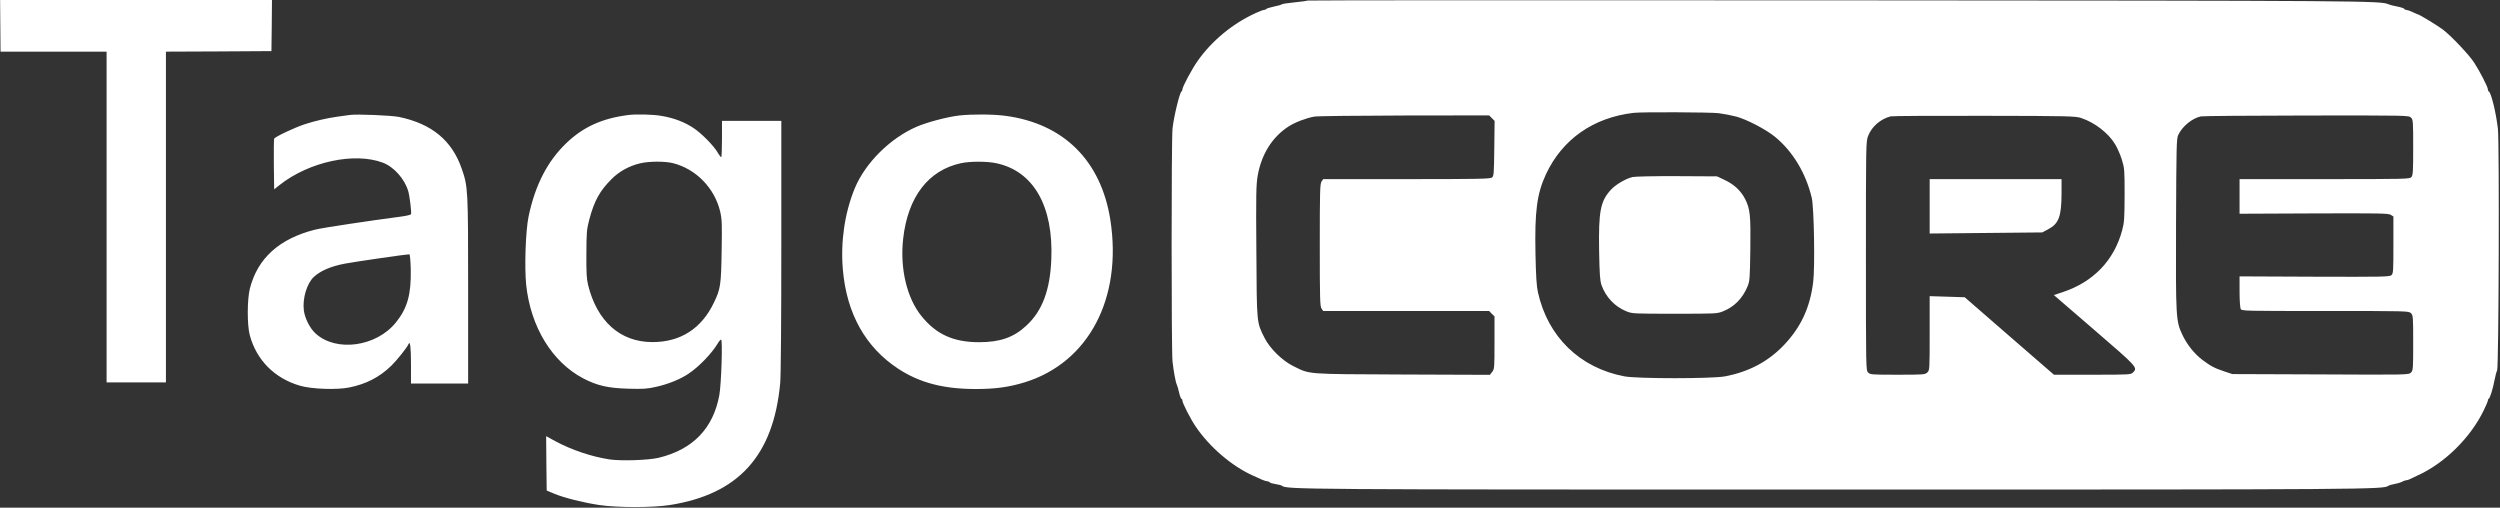 <svg version="1.0" xmlns="http://www.w3.org/2000/svg" viewBox="0 0 2275 462" fill="white"><rect x="0" y="0" width="2275" height="462" fill="#333333" stroke="none"/><path d="M.3 23.5.5 47H97v301h54V47l48-.2 48-.3.3-23.3.2-23.2H.1l.2 23.5zM1189.8.5c-.2.3-5.4 1-11.4 1.6-6 .6-11.3 1.4-11.9 1.8-.5.5-3.8 1.4-7.3 2.1-3.4.7-6.5 1.7-6.8 2.1-.3.5-1.2.9-2 .9-.9 0-4.6 1.4-8.2 3.1-20.8 9.6-39.5 25.1-52.3 43.3-5.3 7.5-13.9 23.6-13.9 26 0 .8-.4 1.6-.8 1.8-1.6.6-7 22.7-8.2 33.8-1.1 9.9-1.1 202.3 0 212 1.1 9.7 2.9 19.1 3.9 21 .5.9 1.4 4.2 2.1 7.3.7 3.1 1.7 5.7 2.2 5.7.4 0 .8.7.8 1.6 0 2.2 7.3 16.5 12.1 23.6 12.7 18.7 32.8 35.9 51.9 44.5 2.5 1.1 6.1 2.8 8.2 3.7 2 .9 4.3 1.6 5.1 1.6.9 0 1.8.4 2.1.9.3.5 2.7 1.2 5.3 1.6 2.7.4 5.3 1.1 5.8 1.5 4.2 3.4 12.5 3.5 503.5 3.5 490.6 0 499.2-.1 503.5-3.5.6-.4 2.9-1.1 5.3-1.5 2.4-.4 5.6-1.3 7-2.1 1.5-.8 3.3-1.4 4-1.4.7 0 2-.4 3-.9.9-.5 4-2 6.7-3.2 24.8-11 48.8-34.6 60.9-59.9 2-4.1 3.6-8 3.6-8.6 0-.7.3-1.4.8-1.6 1.1-.5 3.9-9.5 5.2-16.8.7-3.6 1.7-7.6 2.4-9 1.5-3.3 2.1-207.1.7-219.8-1.7-14.7-6.2-33.1-8.3-34-.5-.2-.8-1-.8-1.8 0-2.2-7.3-16.4-12.5-24.4-4.6-7.1-20.5-23.9-28.2-29.9-4.1-3.2-21.9-14.1-23.2-14.1-.3-.1-2.4-.9-4.6-2-2.2-1.1-4.8-1.9-5.7-2-1 0-1.8-.4-1.8-.9 0-.4-2.8-1.4-6.2-2.1-3.5-.6-7.2-1.6-8.3-2.1-7.2-3.2-17.4-3.3-502.1-3.6-264.6-.2-481.3-.1-481.6.2zM1564 103c4.7.6 11.9 2 16 3.1 9.6 2.6 26.7 11.5 35 18.2 16.3 13.2 28.3 33.1 33.7 55.7 2.1 8.8 3 63.3 1.3 76.7-2.9 23.3-11.1 40.9-26.5 57.2-14.4 15.1-31.8 24.4-53.8 28.6-11.5 2.2-79.9 2.2-91.4 0-40.7-7.7-69.8-36-78.8-76.6-1.2-5.4-1.8-14.7-2.2-34.6-.8-39.3 1.3-55 9.6-72.9 14.9-31.7 43-51.4 79.6-55.7 7.3-.9 69.9-.6 77.5.3zm-206.4 4.5 2.5 2.5-.3 25.1c-.3 23.5-.4 25.2-2.2 26.5-1.7 1.2-13.9 1.4-77.7 1.4h-75.8l-1.5 2.2c-1.4 2-1.6 9.1-1.6 57.8 0 48.7.2 55.8 1.6 57.8l1.5 2.2h151l2.4 2.5 2.5 2.4v23.9c0 22.8-.1 24.1-2.1 26.6l-2.1 2.7-79.6-.3c-88.9-.4-83.8 0-99.2-7.6-10.1-5-21.4-16-26.3-25.8-7.2-14.3-7-12.3-7.4-78.6-.4-51.3-.2-61 1.2-68.9 3.4-19.6 13.4-35.5 28.4-45 5.7-3.7 16.2-7.6 23.1-8.8 3-.5 40.1-.9 82.3-1l76.8-.1 2.5 2.5zm536.3-.1c12.5 4.2 24.8 13.7 31 24.1 1.9 3.1 4.6 9.3 6 13.8 2.4 7.9 2.5 9.2 2.5 32.2-.1 21.3-.3 24.9-2.2 32-7.4 27.5-26.2 47.1-54.3 56.4l-7.9 2.6 37 31.9c39.2 33.8 39.5 34.1 35 38.6-1.9 1.9-3.3 2-37 2h-34.9l-40.6-35.2-40.6-35.3-15.9-.5-16-.5v33.7c0 33.4 0 33.7-2.2 35.8-2.1 1.9-3.4 2-27 2-23.5 0-24.9-.1-26.8-2-2-2-2-3.3-2-106 0-101.4 0-104.1 2-109.3 3.2-8.4 11.3-15.5 20.5-17.8 1.7-.4 40.1-.6 85.5-.5 76.8.1 82.9.3 87.9 2zm300.1-.4c1.9 1.9 2 3.3 2 27.2 0 22-.2 25.4-1.7 27-1.5 1.7-5.3 1.8-79 1.8H2038v31.5l67.6-.3c59.6-.2 68-.1 70 1.3l2.4 1.5v25.9c0 23.8-.1 25.9-1.8 27.5-1.7 1.5-7.6 1.6-70 1.4l-68.2-.3v13.8c0 7.6.5 14.7 1 15.8 1 1.9 3 1.9 77 1.9 74.7 0 76 0 78 2 1.9 1.9 2 3.3 2 27 0 23.8-.1 25.1-2 27-2.1 2.1-2.7 2.1-82.3 1.7l-80.2-.3-7-2.3c-9.1-3-12.7-4.9-20.3-10.6-7.4-5.6-14.1-14-18.3-23-5.8-12.3-6-15.3-5.7-100.6.3-71.2.4-77.7 2-81.1 3.8-8 12.8-15.3 20.7-16.9 2-.4 45.3-.7 96.4-.8 91.4-.1 92.7-.1 94.7 1.9z"/><path d="M1485.6 161.1c-6.2 1.5-15.3 6.8-19.7 11.6-9.5 10.4-11.3 19.4-10.7 55.7.4 21.7.8 26.9 2.2 31.1 3.9 10.9 12.1 19.5 22.4 23.7 5.6 2.3 6.3 2.3 44.2 2.3 37.9 0 38.6 0 44.2-2.3 10-4 17.5-11.7 21.9-22.2 2.2-5.2 2.3-7 2.7-34 .4-31.3-.2-36.9-4.8-46-3.8-7.4-10-13.2-18.5-17.2l-7-3.3-36.5-.2c-20.1-.1-38.2.3-40.4.8zM1756 187.7v24.8l51.2-.5 51.3-.5 5.2-2.8c9.8-5.1 12.2-11.6 12.3-32.5V163h-120v24.7zM318.5 104.6c-1.6.2-6.6.9-11 1.5-9.4 1.3-21 3.9-30.3 7-9.2 3-27.1 11.5-27.7 13.1-.3.7-.4 11.4-.3 23.7l.3 22.4 5-4c26.8-21.1 67.9-30 93.8-20.3 10.1 3.8 19.9 14.7 23.2 26 1.3 4.4 3.2 19.9 2.5 21-.3.5-4.4 1.5-9.1 2.1-28.3 3.7-72.2 10.3-78.3 11.9-32.6 8.3-52.1 26-59.2 53.5-2.5 9.8-2.6 33.4-.1 42.5 6.1 22.7 22.6 39.3 45.7 46 10.5 3.1 33.5 3.9 44.8 1.6 15.5-3.1 27.8-9.5 38.5-20 5-4.9 14.4-16.7 15.4-19.4 1.5-3.7 2.3 2.7 2.3 18.5V349h52v-84.8c0-92.5-.1-94-5.8-110.6-8.9-25.8-27.3-41-57.2-47.2-7.2-1.4-38-2.7-44.5-1.8zm55.3 140.9c.4 22.5-3.1 35-13.5 47.9-17.9 22.2-54.3 27.2-73.1 10.1-5.1-4.6-9.8-13.8-10.7-21-1.4-10.8 2.8-24.8 9.2-30.6 6.1-5.6 15.5-9.6 28.2-12 9.4-1.8 57.4-8.7 58.6-8.5.6.2 1.1 5.9 1.3 14.1zM571.5 104.7c-23.6 3-40.9 10.9-56.1 25.5-17.3 16.6-28.4 38.2-34.4 66.8-2.7 13-3.8 45.9-2.2 62 4 38.3 23.5 70.4 51.9 85.3 12.6 6.6 22.6 8.9 40.8 9.4 13.5.4 17.4.2 25.2-1.6 11.1-2.4 22.5-7 30.1-12.2 9.3-6.2 21-18.4 26.3-27.3 1.1-2 2.6-3.6 3.1-3.6 1.5 0 .2 40.4-1.6 50.5-5.5 30.3-24.1 49.6-55.3 57.1-9.2 2.2-33.7 3-44.4 1.5-16.1-2.4-34.7-8.6-49.7-16.7l-8.2-4.5.2 24.8.3 24.7 6.7 2.8c9 3.8 26.7 8.2 41.3 10.4 16.2 2.4 48.6 2.4 63.9 0 62.7-9.8 94.5-45 100.6-111.1.6-6.7 1-55.9 1-124.8V110h-54v16.5c0 9.1-.3 16.5-.7 16.5-.5 0-1.8-1.8-3.1-4-3.5-6.2-14.7-17.6-22.1-22.5-8.1-5.4-17.8-9.1-28.9-11-7.7-1.4-23.3-1.8-30.7-.8zm41 43.8c20.9 5.3 37.7 22.6 42.8 43.8 1.7 7.3 1.8 11 1.4 36.2-.5 30.8-1 34.4-7 46.8-11.3 23.8-30.6 36.1-56.2 36-29.1-.1-50.1-18.8-58.3-51.8-1.4-5.6-1.7-11.3-1.6-28.5.1-20 .3-22.2 2.7-31.4 4.5-16.8 9.4-25.8 20-36.4 6.8-7 16.1-12.2 26.3-14.6 7.9-1.9 22.6-2 29.9-.1zM872.8 105.1c-10.9 1.3-29.1 6.1-38.6 10.2-24.2 10.5-46.7 32.9-56.3 55.9-9.2 22.3-13.1 48.7-10.9 74.1 3.4 40.1 20.7 70.9 50.6 90.4 19.5 12.7 41.1 18.3 70.4 18.3 17.9 0 30.1-1.7 44.5-6.1 58.2-18 89-76.5 77.9-147.9-8.5-53.8-42.4-87.5-95.4-94.6-11.5-1.5-30.2-1.6-42.2-.3zm33.7 43.4c33.9 7.1 52.2 38.9 50.2 87.4-1.1 28.1-8.2 47.1-22.8 60.5-11.5 10.7-23.9 15-42.9 15-23.2 0-38.9-7-52.4-23.7-13.4-16.4-19.8-43.6-16.7-70.7 4.3-37.9 22.9-62.1 52.6-68.5 8.1-1.8 23.5-1.8 32 0z"/></svg>
